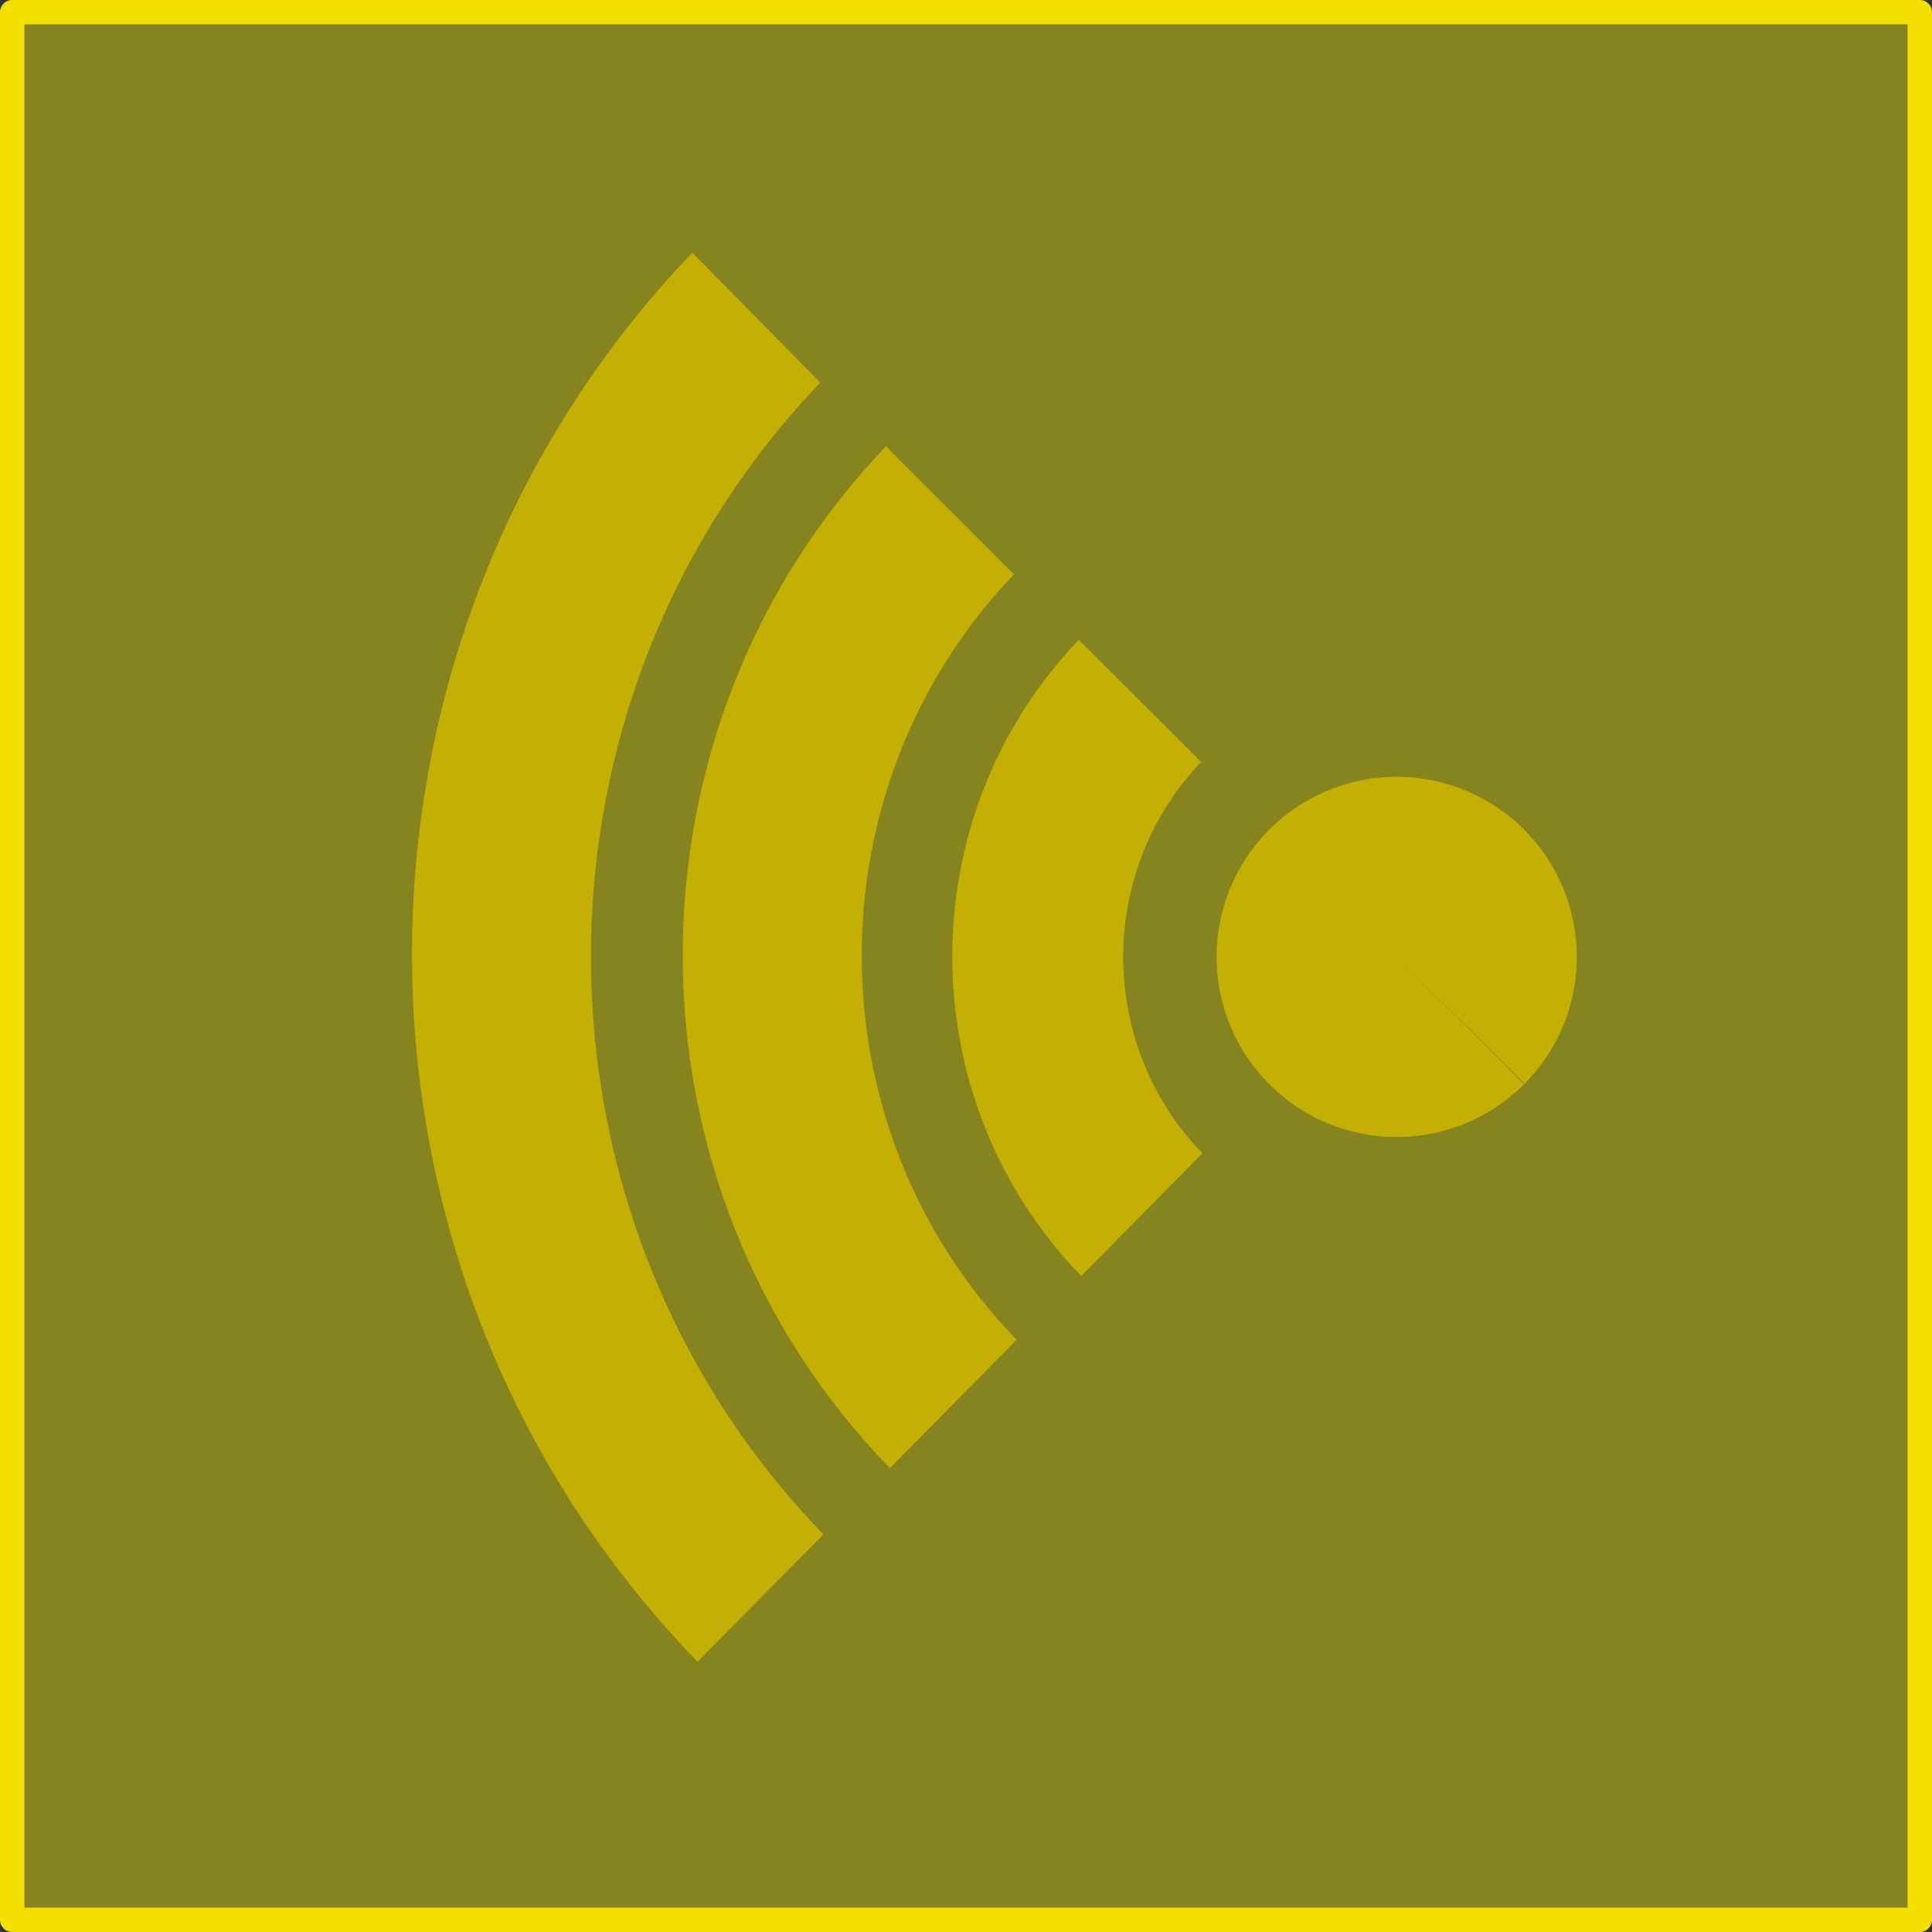 <?xml version="1.0" encoding="UTF-8" standalone="no"?>
<!-- Created with Inkscape (http://www.inkscape.org/) -->

<svg
   width="16mm"
   height="16mm"
   viewBox="0 0 16 16"
   version="1.1"
   id="svg1"
   inkscape:version="1.4 (86a8ad7, 2024-10-11)"
   sodipodi:docname="船艦美術草稿.svg"
   xml:space="preserve"
   inkscape:export-filename="NavalChess\wwwroot\images\UI\arrow.svg"
   inkscape:export-xdpi="100"
   inkscape:export-ydpi="100"
   xmlns:inkscape="http://www.inkscape.org/namespaces/inkscape"
   xmlns:sodipodi="http://sodipodi.sourceforge.net/DTD/sodipodi-0.dtd"
   xmlns="http://www.w3.org/2000/svg"
   xmlns:svg="http://www.w3.org/2000/svg"><rect x="0" y="0" width="16" height="16" fill="#333333" stroke="none"/><sodipodi:namedview
   id="namedview1"
   pagecolor="#ffffff"
   bordercolor="#000000"
   borderopacity="0.25"
   inkscape:showpageshadow="2"
   inkscape:pageopacity="0.0"
   inkscape:pagecheckerboard="0"
   inkscape:deskcolor="#d1d1d1"
   inkscape:document-units="mm"
   inkscape:lockguides="false"
   showgrid="true"
   inkscape:zoom="1.4142136"
   inkscape:cx="304.05591"
   inkscape:cy="957.77611"
   inkscape:window-width="1920"
   inkscape:window-height="1009"
   inkscape:window-x="-8"
   inkscape:window-y="-8"
   inkscape:window-maximized="1"
   inkscape:current-layer="svg1"
   inkscape:export-bgcolor="#ffffff00"
   showguides="true"><inkscape:grid
     id="grid4"
     units="mm"
     originx="-128"
     originy="-256"
     spacingx="2"
     spacingy="2"
     empcolor="#0099e5"
     empopacity="0.302"
     color="#0099e5"
     opacity="0.149"
     empspacing="8"
     enabled="true"
     visible="true"
     snapvisiblegridlinesonly="true"
     dotted="false" /><inkscape:page
     x="0"
     y="0"
     width="16"
     height="16"
     id="page2"
     margin="0"
     bleed="0" /></sodipodi:namedview><defs
   id="defs1" />

<rect
   style="fill:#fffc00;fill-opacity:0.4;stroke:#f4e000;stroke-width:0.202;stroke-linecap:round;stroke-linejoin:round;stroke-opacity:1"
   id="rect1-8-8-1"
   width="15.798"
   height="15.798"
   x="0.101"
   y="0.101"
   inkscape:export-filename="NavalChess\wwwroot\images\UI\radar.svg"
   inkscape:export-xdpi="100"
   inkscape:export-ydpi="100" />
  
<g
   id="layer1-1-1"
   inkscape:label="wifi-icon.svg"
   transform="matrix(0,-0.019,0.019,0,-1.934,14.821)"
   style="fill:#ccb600;fill-opacity:0.886">
    <path
   id="path4391"
   d="m 362.47,399.37 c -80.452,0.303 -160.77,30.425 -222.31,90.281 l 55.906,55.281 c 92.256,-89.611 240.75,-90.142 333.66,-1.156 l 55.781,-55.813 c -62.02,-59.38 -142.59,-88.89 -223.04,-88.59 z m -166.41,145.56 -0.125,0.094 z"
   sodipodi:nodetypes="cccccccccc"
   style="color:#000000;fill:#ccb600;fill-opacity:0.886"
   inkscape:connector-curvature="0" />
    <path
   id="path4395"
   d="m 362.37,281.37 c -110.95,0.418 -221.72,41.957 -306.59,124.5 l 55.469,54.844 c 138.94,-134.56 362.26,-135.24 502.03,-1.375 l 56.656,-55.781 c -85.52,-81.9 -196.62,-122.6 -307.57,-122.19 z m -251.12,179.34 -0.562,0.531 z"
   sodipodi:nodetypes="sccccsccc"
   style="color:#000000;fill:#ccb600;fill-opacity:0.886"
   inkscape:connector-curvature="0" />
    <path
   id="path4381"
   d="m 362.34,516.87 c -50.088,0.189 -100.12,18.953 -138.44,56.219 l 53.438,52.812 c 47.181,-45.821 123.11,-46.068 170.62,-0.562 l 53.219,-53.312 c -38.607,-36.975 -88.756,-55.345 -138.84,-55.156 z m -85,109.03 -0.063,0.062 z"
   sodipodi:nodetypes="cccccccccc"
   style="color:#000000;fill:#ccb600;fill-opacity:0.886"
   inkscape:connector-curvature="0" />
    <path
   id="path4411"
   sodipodi:rx="78.5"
   sodipodi:ry="78.5"
   style="color:#000000;fill:#ccb600;fill-opacity:0.886"
   sodipodi:type="arc"
   d="m 780.992,634.37 a 78.5,78.5 0 0 1 -0.057,-110.958 78.5,78.5 0 0 1 110.958,-0.172 78.5,78.5 0 0 1 0.287,110.958 78.5,78.5 0 0 1 -110.958,0.402 L 836.5,578.862 Z"
   sodipodi:cy="578.86218"
   sodipodi:cx="836.5"
   sodipodi:end="2.3520582"
   sodipodi:start="2.3561945"
   sodipodi:arc-type="slice"
   transform="translate(-473.55,131.71)" />
  </g>
  </svg>
